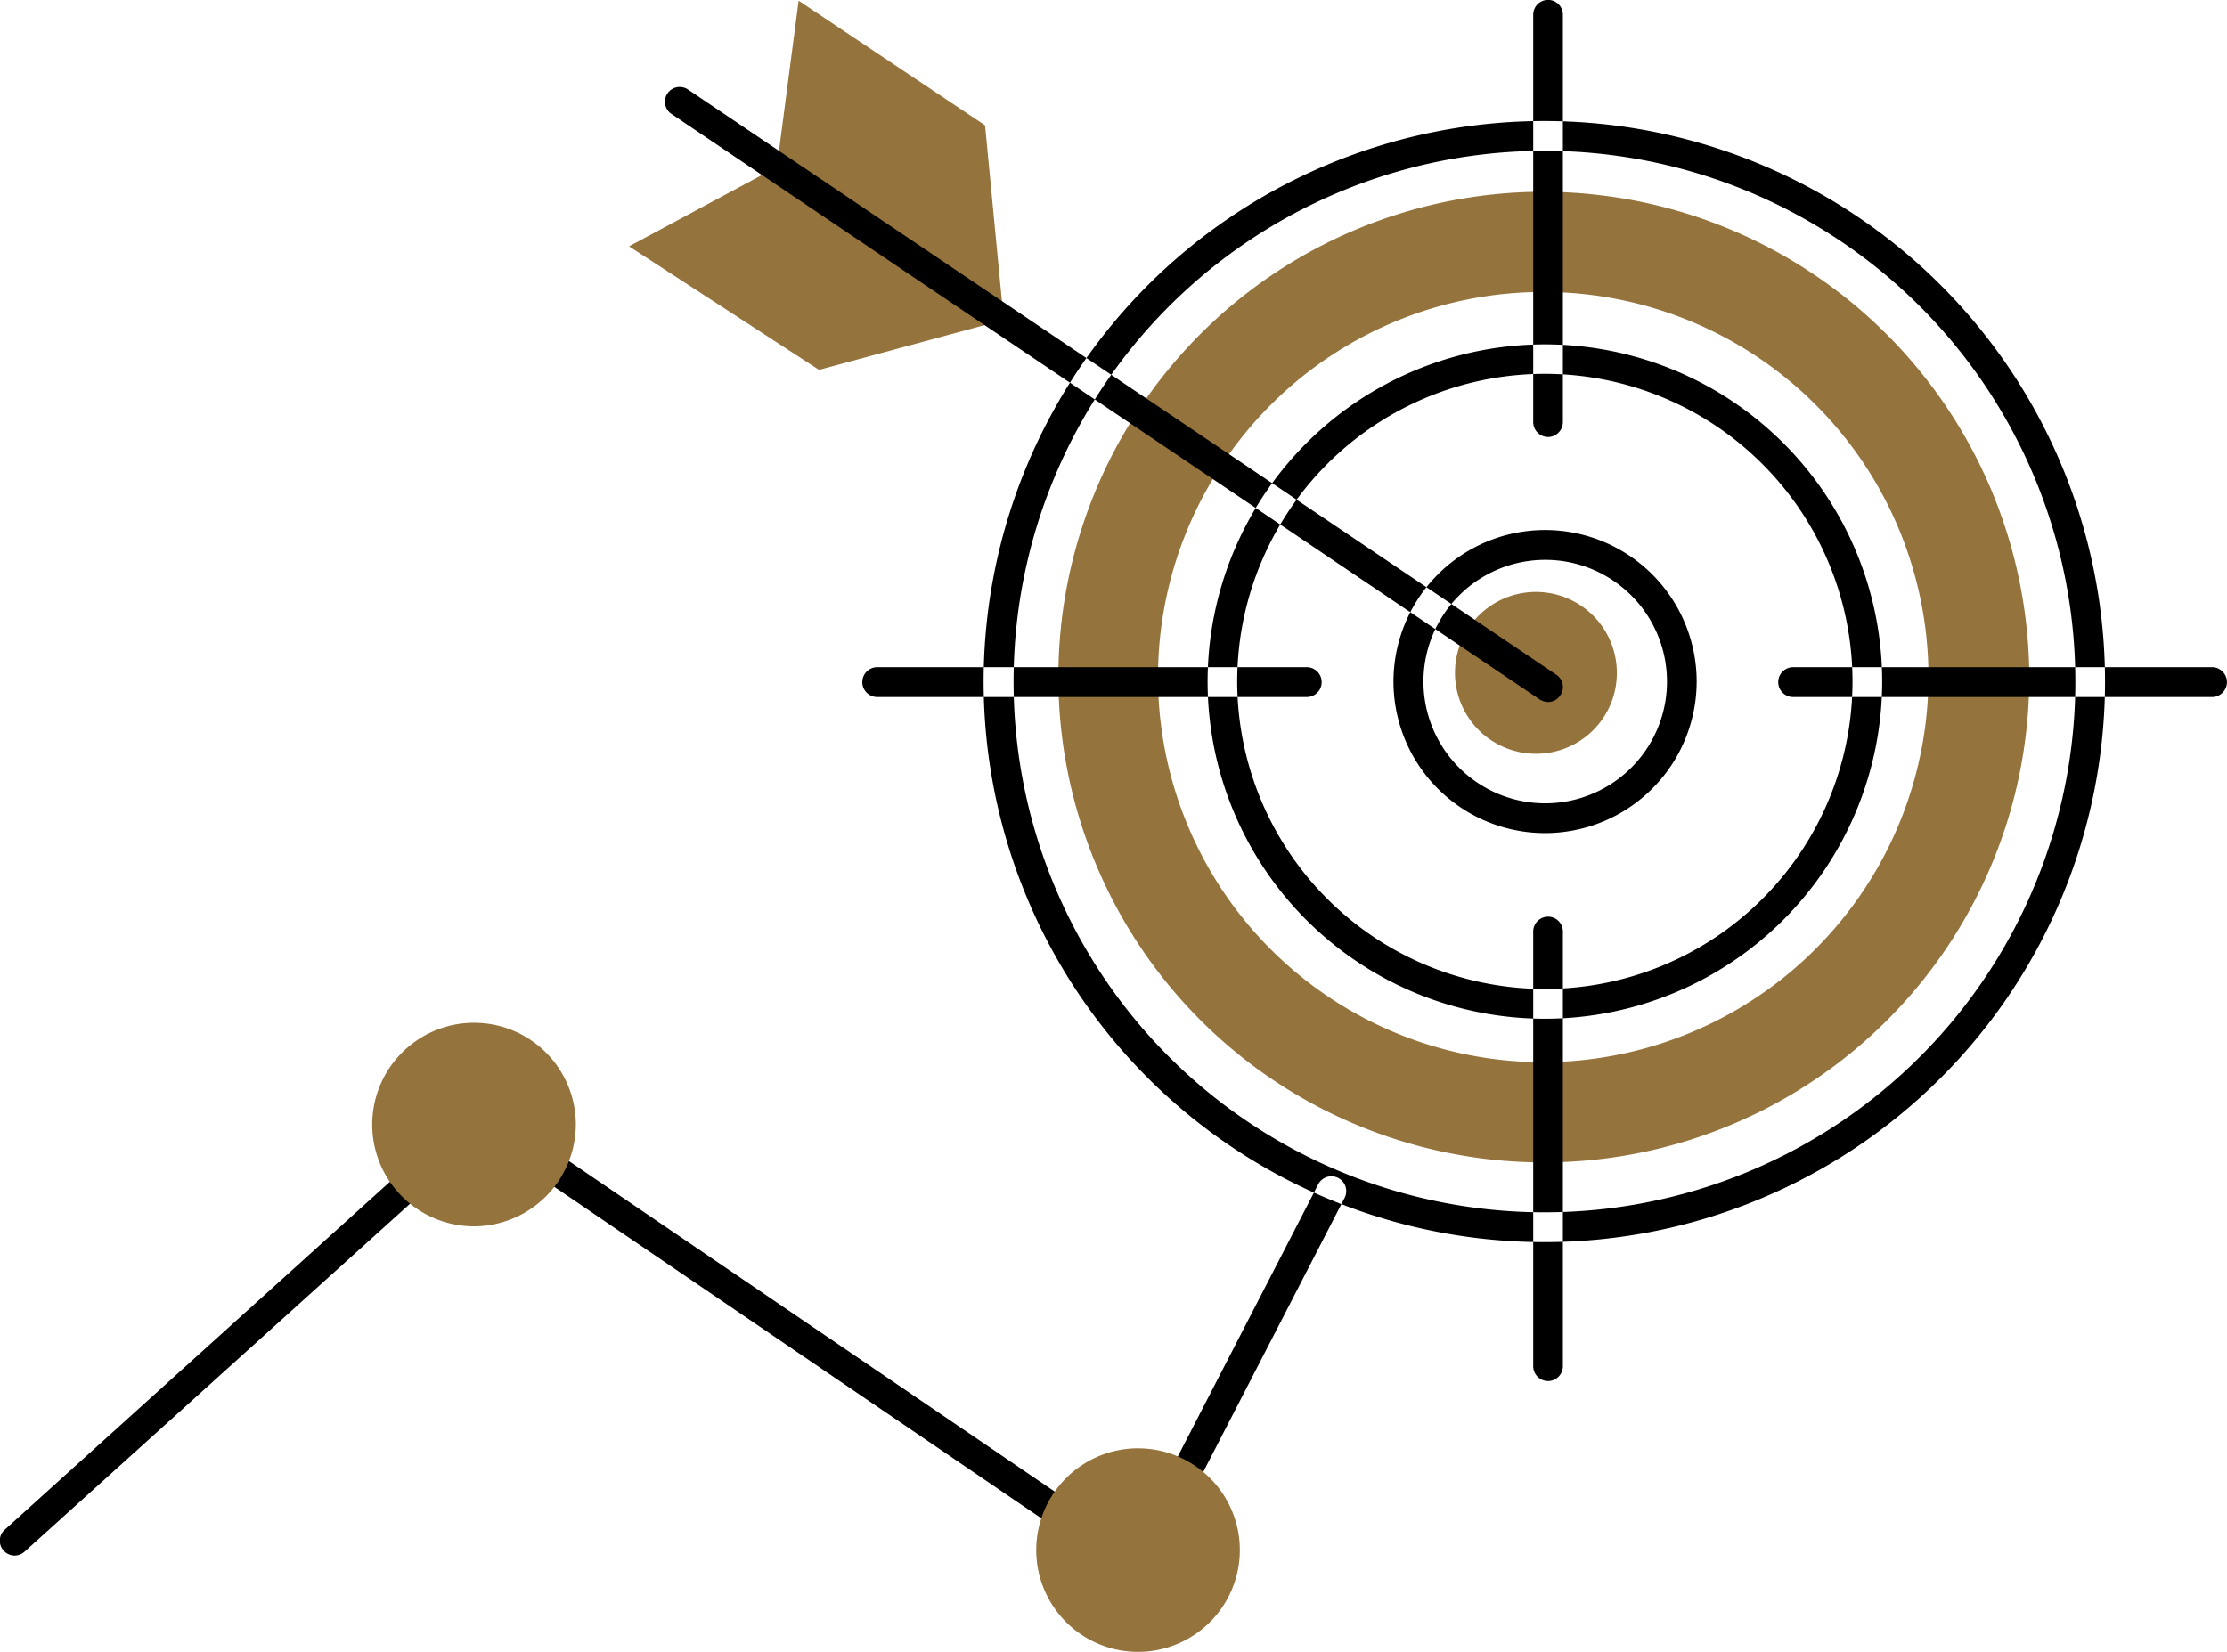 <svg id="icon_3" data-name="icon 3" xmlns="http://www.w3.org/2000/svg" width="62" height="46" viewBox="0 0 62 46">
  <defs>
    <style>
      .cls-1 {
        fill: #95733d;
      }

      .cls-1, .cls-2 {
        fill-rule: evenodd;
      }
    </style>
  </defs>
  <path class="cls-1" d="M235.906,1032.34a13.515,13.515,0,1,0,13.589,13.52A13.553,13.553,0,0,0,235.906,1032.34Zm0,24.24a10.725,10.725,0,1,1,10.783-10.72A10.751,10.751,0,0,1,235.906,1056.58Zm2.107-10.83a2.253,2.253,0,1,0-2.253,2.24A2.246,2.246,0,0,0,238.013,1045.75Zm-22.779-18.73,5.19,3.47,0.523,5.45-6.315-4.32Zm-4.721,6.84,5.29,3.44,5.251-1.42-6.444-4.22Z" transform="translate(-193 -1027)"/>
  <path class="cls-2" d="M193.407,1070.32a0.418,0.418,0,0,1-.307-0.14,0.409,0.409,0,0,1,.031-0.58l11.587-10.47a0.415,0.415,0,0,1,.583.03,0.421,0.421,0,0,1-.031.59l-11.586,10.46A0.422,0.422,0,0,1,193.407,1070.32Zm32.719-2.1a0.4,0.4,0,0,1-.367-0.6l3.94-7.64a0.413,0.413,0,1,1,.734.38l-3.94,7.64A0.413,0.413,0,0,1,226.126,1068.22Zm-3.977,1.08a0.4,0.4,0,0,1-.232-0.07L208.358,1060a0.412,0.412,0,0,1,.464-0.68l13.56,9.23A0.41,0.41,0,0,1,222.149,1069.3Zm13.877-7.71a15.61,15.61,0,1,1,15.578-15.61A15.614,15.614,0,0,1,236.026,1061.59Zm0-30.39a14.78,14.78,0,1,0,14.752,14.78A14.781,14.781,0,0,0,236.026,1031.2Zm0,24.17a9.39,9.39,0,1,1,9.374-9.39A9.4,9.4,0,0,1,236.026,1055.37Zm0-17.96a8.565,8.565,0,1,0,8.548,8.57A8.571,8.571,0,0,0,236.026,1037.41Zm0,12.79a4.22,4.22,0,1,1,4.209-4.22A4.224,4.224,0,0,1,236.026,1050.2Zm0-7.61a3.39,3.39,0,1,0,3.383,3.39A3.39,3.39,0,0,0,236.026,1042.59Zm0.072,3.96a0.482,0.482,0,0,1-.23-0.07l-24.164-16.3a0.411,0.411,0,1,1,.461-0.68l24.164,16.29a0.409,0.409,0,0,1,.112.57A0.415,0.415,0,0,1,236.1,1046.55Zm0-7.38a0.418,0.418,0,0,1-.413-0.42v-11.34a0.413,0.413,0,0,1,.826,0v11.34A0.418,0.418,0,0,1,236.1,1039.17Zm0,26.29a0.416,0.416,0,0,1-.413-0.41v-12.11a0.413,0.413,0,1,1,.826,0v12.11A0.416,0.416,0,0,1,236.1,1065.46Zm18.484-19.05H242.921a0.415,0.415,0,0,1,0-.83h11.662A0.415,0.415,0,0,1,254.583,1046.41Zm-25.2,0h-11.96a0.415,0.415,0,0,1,0-.83h11.96A0.415,0.415,0,0,1,229.379,1046.41Z" transform="translate(-193 -1027)"/>
  <path class="cls-1" d="M209.031,1058.31a2.834,2.834,0,1,0-2.833,2.84A2.844,2.844,0,0,0,209.031,1058.31Zm18.486,11.84a2.834,2.834,0,1,0-2.833,2.85A2.835,2.835,0,0,0,227.517,1070.15Z" transform="translate(-193 -1027)"/>
</svg>
